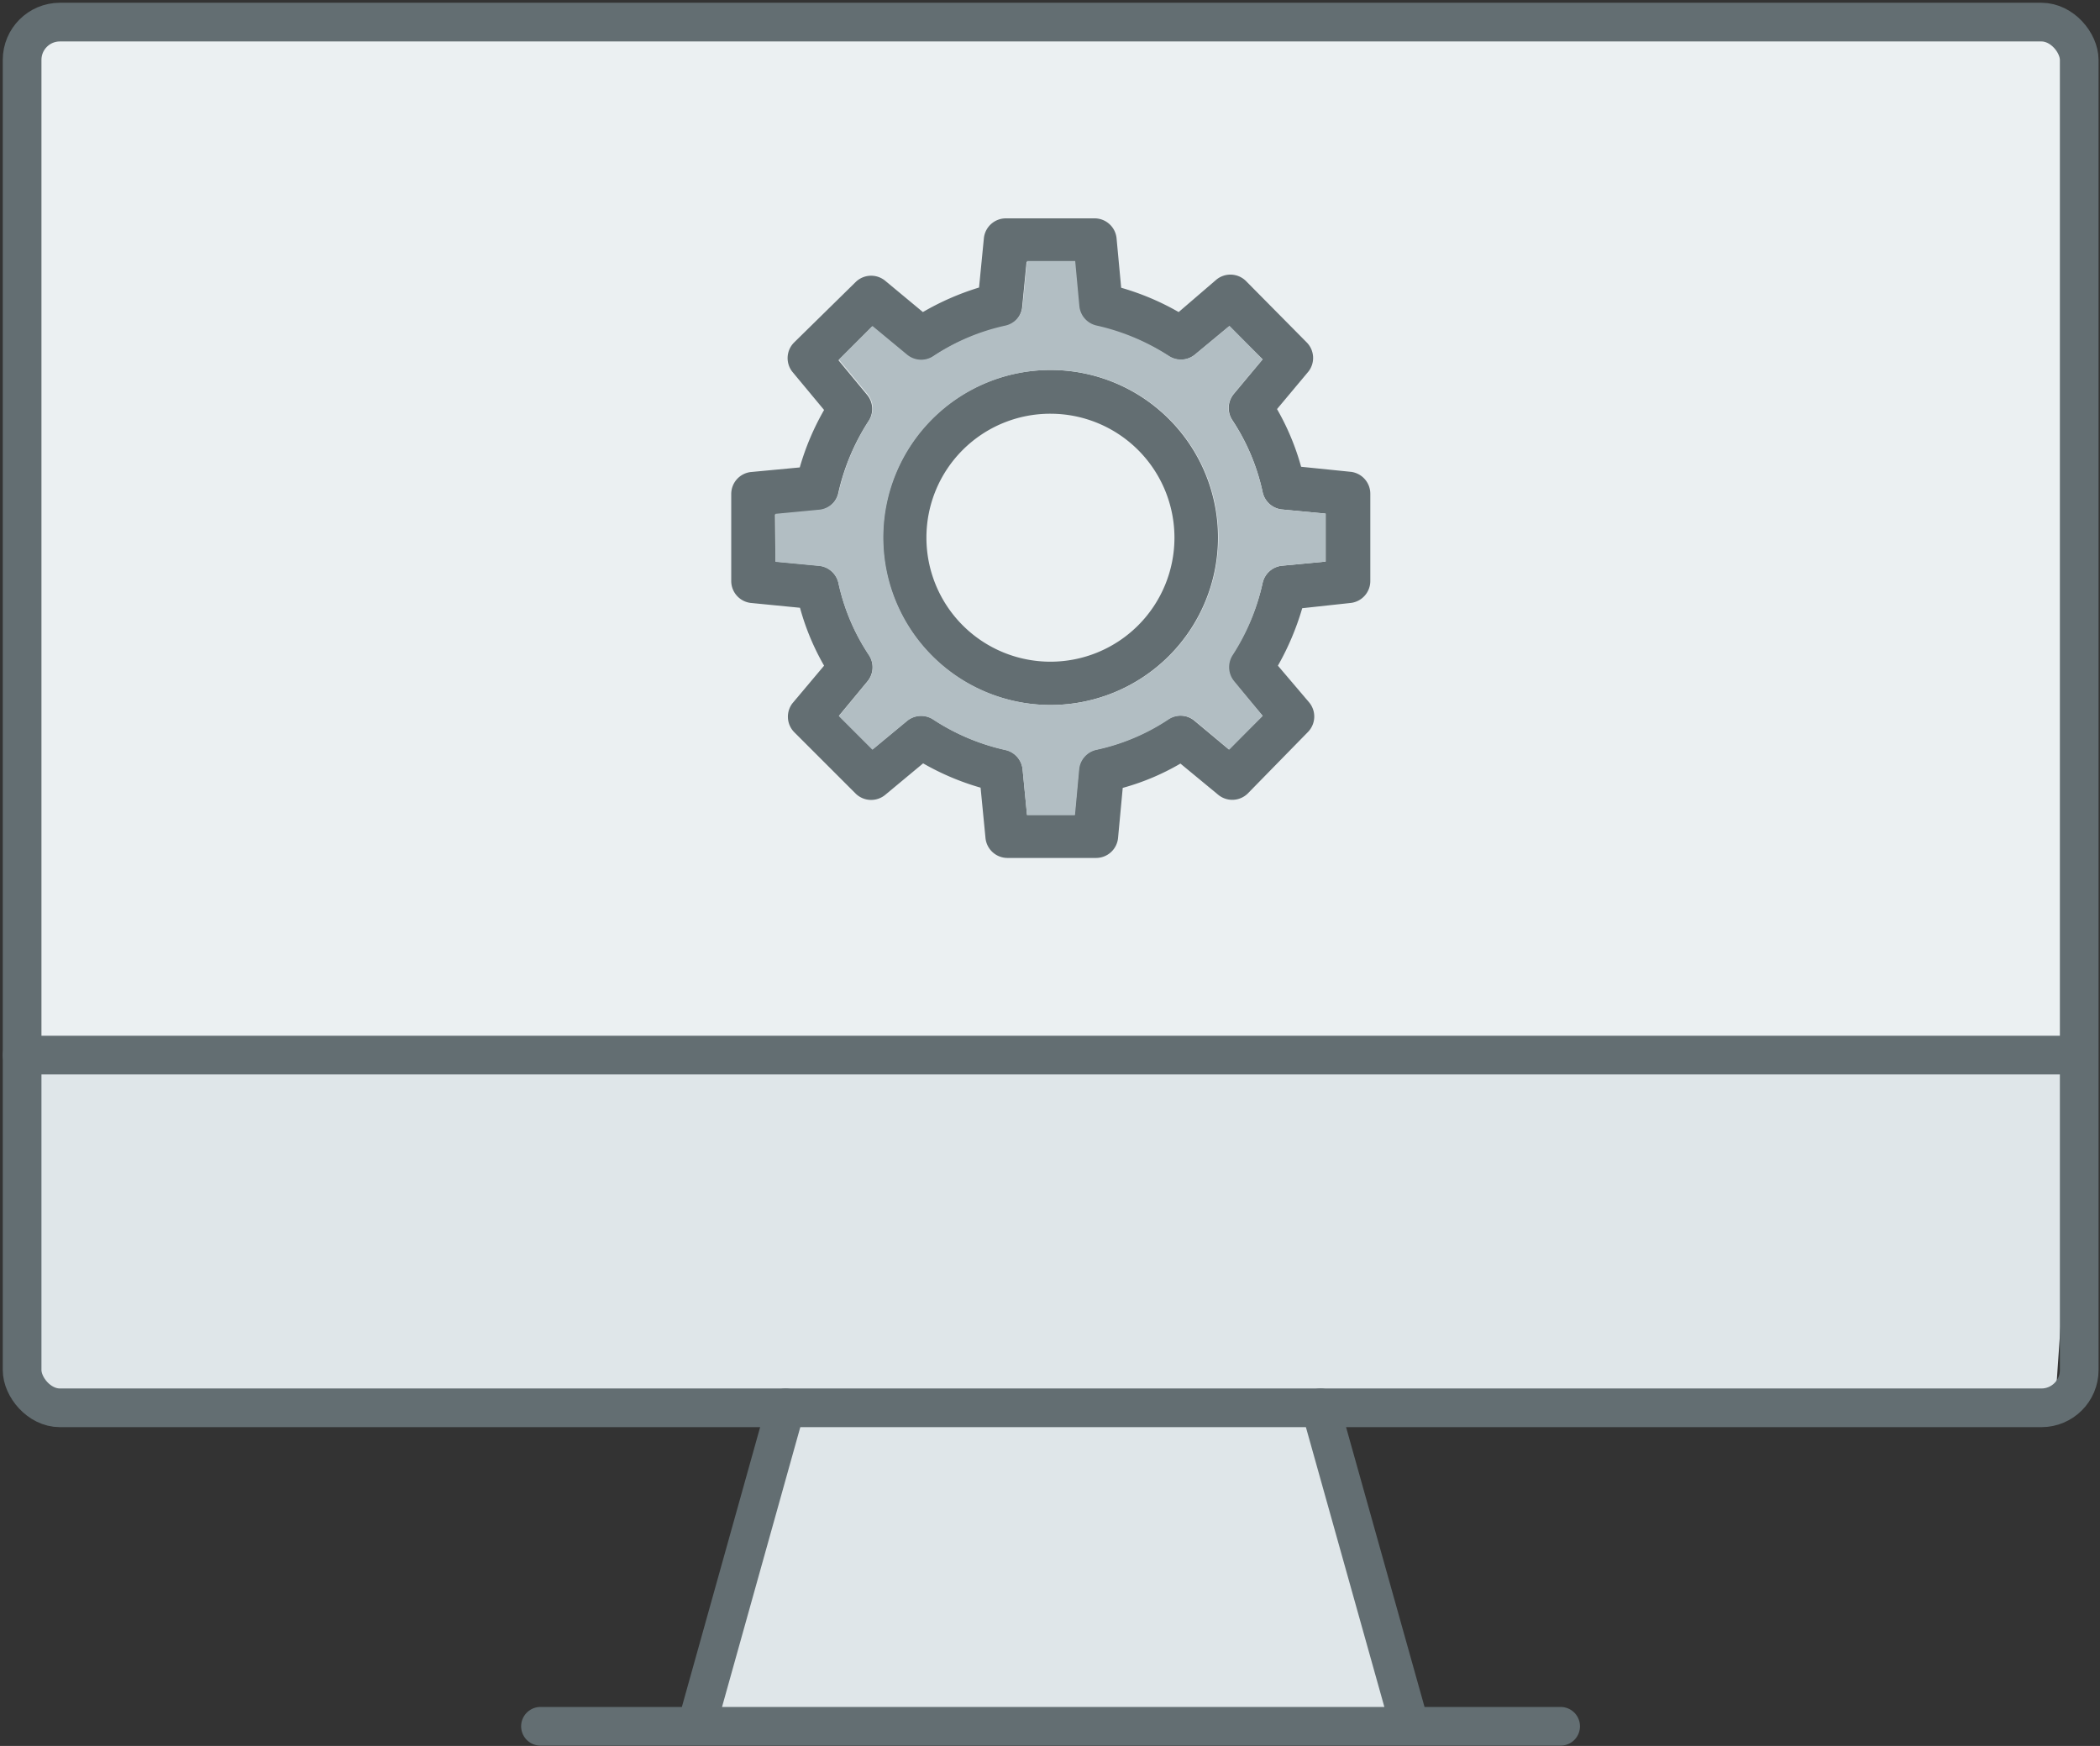 <svg width="95" height="79" viewBox="0 0 95 79" xmlns="http://www.w3.org/2000/svg">
    <rect x="0" y="0" width="95" height="79" fill="#333333" stroke="none"/>
    <g transform="translate(1 1)" fill="none" fill-rule="evenodd">
        <path d="M1.7 0h89.65a1.7 1.7 0 0 1 1.7 1.7v45H1.7A1.71 1.71 0 0 1 0 44.99V1.7A1.7 1.7 0 0 1 1.7 0z" fill="#EBF0F2" fill-rule="nonzero"/>
        <path fill="#DFE6E9" fill-rule="nonzero" d="M93.06 46.74H0v14.25l.62 1.71h33.92l-4.03 14.41h32.27L58.74 62.7h33.22z"/>
        <rect stroke="#636E72" stroke-width="1.75" stroke-linecap="round" stroke-linejoin="round" width="93.06" height="62.7" rx="1.71"/>
        <path stroke="#636E72" stroke-width="1.75" stroke-linecap="round" stroke-linejoin="round" d="M0 46.74h93.05M34.54 62.7l-4.03 14.41M58.74 62.7l4.04 14.41M23.45 77.11H69.6"/>
        <path d="m32.95 26.28 2.24.22c.25.916.617 1.796 1.09 2.62l-1.43 1.7a1 1 0 0 0 .07 1.3l2.79 2.79a1 1 0 0 0 1.33.06l1.72-1.43c.819.47 1.692.84 2.6 1.1l.22 2.26a1 1 0 0 0 1 .92h4a1 1 0 0 0 1-.92l.21-2.25a10.88 10.88 0 0 0 2.61-1.1l1.72 1.42a1 1 0 0 0 1.32-.06l2.73-2.79a1 1 0 0 0 .06-1.33l-1.42-1.67a12.16 12.16 0 0 0 1.1-2.6l2.21-.24a1 1 0 0 0 .87-1v-3.93a1 1 0 0 0-.87-1l-2.26-.23a11.26 11.26 0 0 0-1.09-2.61l1.43-1.71a1 1 0 0 0-.08-1.3l-2.76-2.79a1 1 0 0 0-1.33-.06l-1.71 1.47a11.67 11.67 0 0 0-2.6-1.1l-.21-2.25a1 1 0 0 0-1-.89h-4a1 1 0 0 0-1 .89l-.22 2.24a12 12 0 0 0-2.54 1.11l-1.71-1.42a1 1 0 0 0-1.33.06l-2.79 2.74a1 1 0 0 0-.07 1.33l1.43 1.72a11.67 11.67 0 0 0-1.1 2.6l-2.23.21a1 1 0 0 0-.87 1v3.95a1 1 0 0 0 .87.97zm1.11-4 2-.19a1 1 0 0 0 .86-.77 10 10 0 0 1 1.38-3.28 1 1 0 0 0-.07-1.17l-1.3-1.57 1.52-1.52 1.57 1.3a1 1 0 0 0 1.17.07 9.59 9.59 0 0 1 3.28-1.38 1 1 0 0 0 .77-.87l.2-2.05h2.17l.19 2.05a1 1 0 0 0 .78.87 10 10 0 0 1 3.3 1.35 1 1 0 0 0 1.17-.07l1.56-1.29 1.51 1.5-1.31 1.57a1 1 0 0 0-.06 1.18 9.5 9.5 0 0 1 1.37 3.26 1 1 0 0 0 .85.78l2 .19v2.17l-2 .19a1 1 0 0 0-.85.77 9.81 9.81 0 0 1-1.39 3.28 1 1 0 0 0 .07 1.17l1.32 1.57-1.53 1.52-1.57-1.31a1 1 0 0 0-1.17-.06 9.46 9.46 0 0 1-3.27 1.38 1 1 0 0 0-.78.89l-.19 2.06h-2.15l-.2-2.06a1 1 0 0 0-.78-.88 9.81 9.81 0 0 1-3.28-1.39 1 1 0 0 0-1.16.07l-1.57 1.3-1.52-1.52 1.3-1.57a1 1 0 0 0 .06-1.18 9.5 9.5 0 0 1-1.38-3.26 1 1 0 0 0-.85-.78l-2-.19-.02-2.13z" fill="#636E72" fill-rule="nonzero"/>
        <path d="M46.53 30.9a7.58 7.58 0 1 0-.02-15.16 7.58 7.58 0 0 0 .02 15.16zm0-13.18a5.61 5.61 0 1 1-5.62 5.6 5.6 5.6 0 0 1 5.62-5.6z" fill="#636E72" fill-rule="nonzero"/>
        <path d="M56.97 22.05a1 1 0 0 1-.85-.78 9.5 9.5 0 0 0-1.38-3.26 1 1 0 0 1 .06-1.18l1.32-1.57-1.5-1.52-1.56 1.3a1 1 0 0 1-1.17.07 10 10 0 0 0-3.28-1.38 1 1 0 0 1-.78-.87l-.19-2.05h-2.18l-.2 2.05a1 1 0 0 1-.77.87 9.59 9.59 0 0 0-3.28 1.39 1 1 0 0 1-1.17-.07l-1.57-1.3-1.52 1.52 1.3 1.57a1 1 0 0 1 .07 1.17 10 10 0 0 0-1.38 3.28 1 1 0 0 1-.86.77l-2 .19v2.17l2 .19a1 1 0 0 1 .85.78 9.5 9.5 0 0 0 1.38 3.26 1 1 0 0 1-.06 1.18l-1.3 1.57 1.52 1.52 1.57-1.3a1 1 0 0 1 1.16-.07 9.81 9.81 0 0 0 3.28 1.39 1 1 0 0 1 .78.88l.2 2.06h2.17l.19-2.06a1 1 0 0 1 .78-.89 9.46 9.46 0 0 0 3.27-1.38 1 1 0 0 1 1.18.06l1.56 1.31 1.51-1.53-1.29-1.57a1 1 0 0 1-.07-1.17 9.81 9.81 0 0 0 1.36-3.28 1 1 0 0 1 .85-.77l2-.19v-2.17l-2-.19zM46.53 30.9a7.58 7.58 0 1 1 7.59-7.59 7.59 7.59 0 0 1-7.59 7.59z" fill="#B2BEC3" fill-rule="nonzero"/>
    </g>
</svg>
